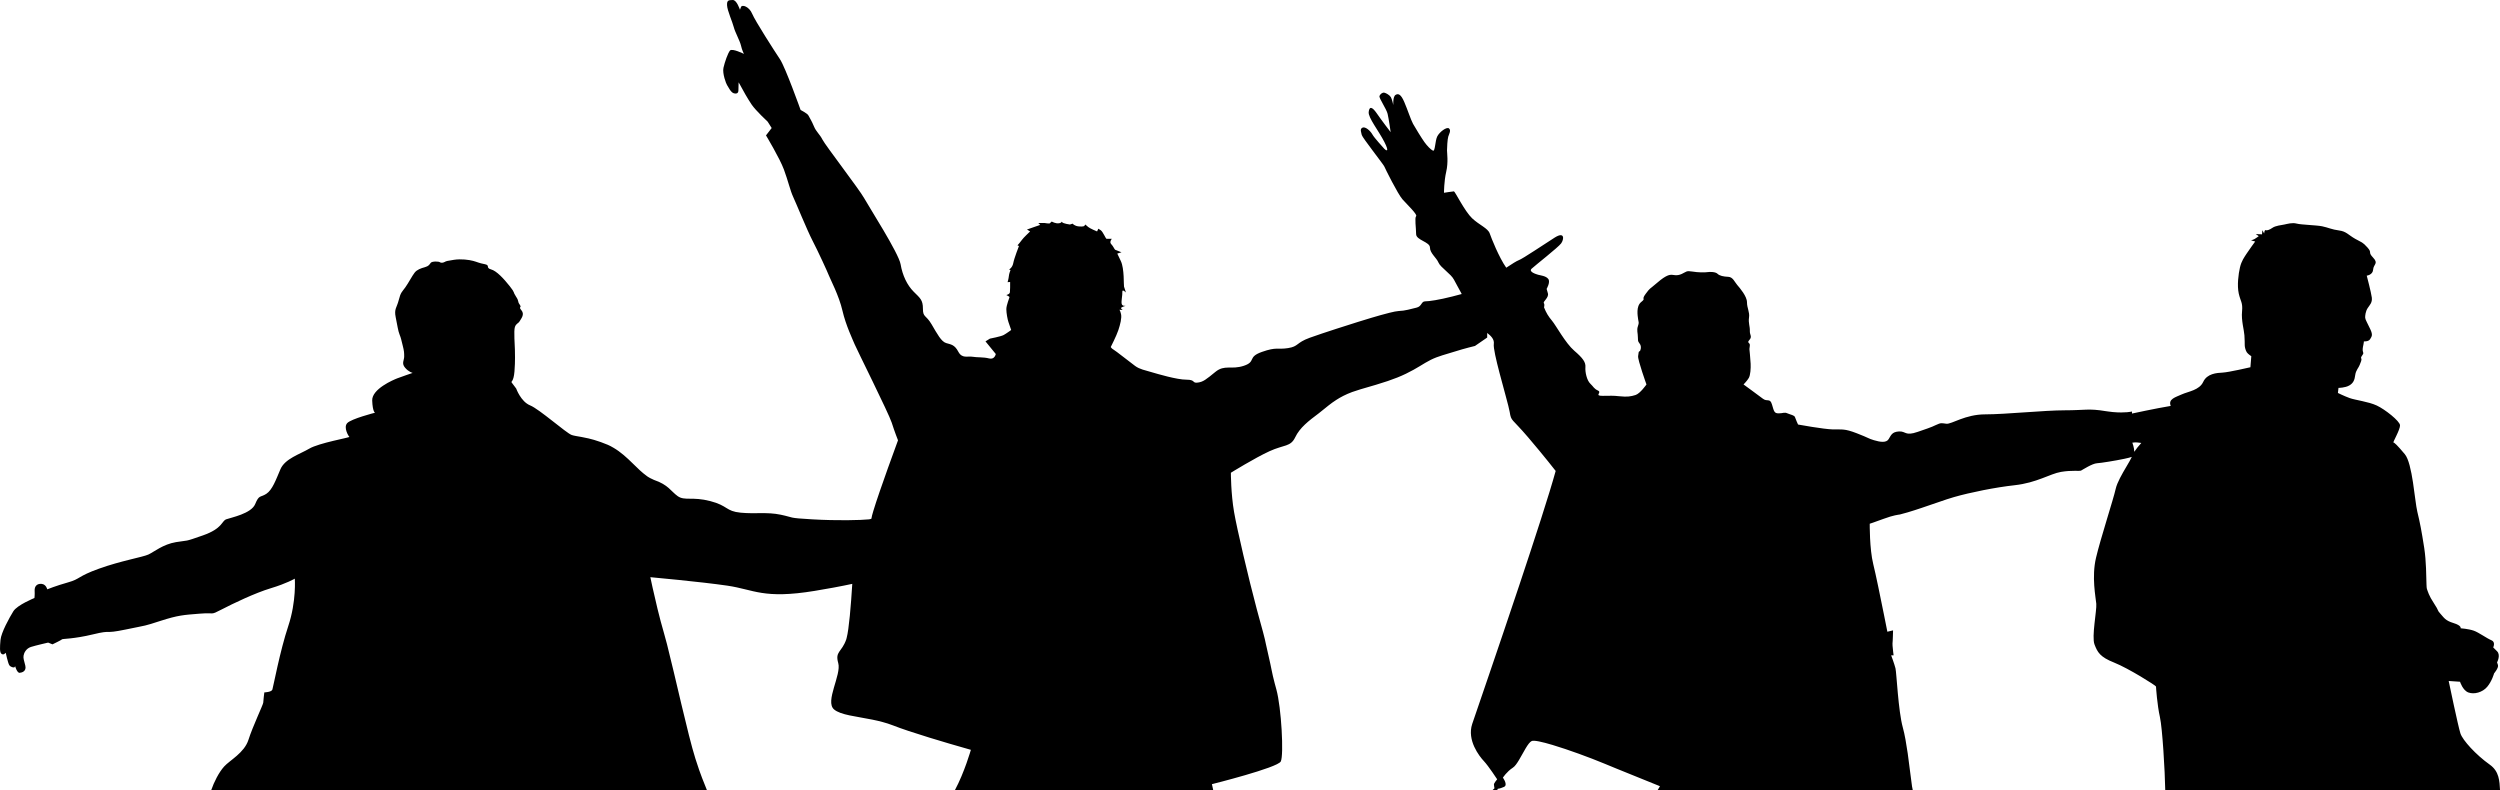 <?xml version="1.0" encoding="utf-8"?>
<!-- Generator: Adobe Illustrator 16.0.0, SVG Export Plug-In . SVG Version: 6.00 Build 0)  -->
<!DOCTYPE svg PUBLIC "-//W3C//DTD SVG 1.1//EN" "http://www.w3.org/Graphics/SVG/1.1/DTD/svg11.dtd">
<svg version="1.1" id="Layer_1" xmlns="http://www.w3.org/2000/svg" xmlns:xlink="http://www.w3.org/1999/xlink" x="0px" y="0px"
	 width="353.123px" height="111.603px" viewBox="0 0 353.123 111.603" enable-background="new 0 0 353.123 111.603"
	 xml:space="preserve">
<path d="M99.851,111.603c-0.462-1.214-0.811-1.872-1.63-4.458c-1.055-3.32-2.889-11.796-4.004-16.133
	c-0.155-0.6-0.296-1.122-0.418-1.539c-0.658-2.226-1.272-4.888-1.627-6.498c-0.192-0.872-0.311-1.449-0.311-1.449
	s7.095,0.645,10.876,1.197c3.778,0.552,5.068,1.934,12.35,0.737c0.979-0.16,1.85-0.315,2.646-0.462
	c1.018-0.188,1.895-0.366,2.65-0.528c-0.188,3.063-0.466,6.404-0.792,7.624c-0.019,0.079-0.041,0.173-0.062,0.233
	c-0.654,1.846-1.604,1.666-1.129,3.329c0.475,1.666-1.904,5.414-0.598,6.543c0.922,0.798,3.12,0.98,5.436,1.452
	c0.467,0.094,0.938,0.203,1.406,0.329c0.505,0.138,1.006,0.289,1.488,0.481c0.596,0.235,1.359,0.507,2.206,0.789
	c3.634,1.215,8.798,2.662,8.798,2.662s-0.902,3.175-2.253,5.689h36.483l-0.184-0.839c0,0,9.279-2.318,9.728-3.21
	c0.444-0.894,0.087-7.586-0.626-10.175c-0.09-0.322-0.166-0.601-0.23-0.846c-0.451-1.718-0.384-1.805-0.929-4.147
	c-0.626-2.677-0.177-1.159-1.339-5.354c-0.09-0.326-0.186-0.683-0.284-1.051c-1.159-4.354-2.786-11.286-3.193-13.673
	c-0.448-2.586-0.448-5.53-0.448-5.53s3.37-2.089,5.451-3.041c2.083-0.95,2.975-0.594,3.631-1.96
	c0.654-1.371,1.902-2.325,3.329-3.394c0.612-0.462,1.181-0.977,1.884-1.489c0.021-0.017,0.045-0.032,0.069-0.049
	c0.162-0.119,0.339-0.238,0.522-0.354c0.606-0.391,1.319-0.771,2.246-1.116c0.23-0.085,0.492-0.166,0.749-0.245
	c0.144-0.045,0.27-0.094,0.423-0.138c3.324-0.952,4.814-1.427,6.422-2.2c1.604-0.771,2.438-1.427,3.506-1.962
	c1.073-0.535,2.145-0.773,3.452-1.189c1.308-0.419,2.794-0.773,2.794-0.773l1.727-1.189v-0.646c0.513,0.398,1.033,0.886,0.934,1.556
	c-0.078,0.519,0.324,2.239,0.809,4.098c0.592,2.269,1.309,4.743,1.434,5.501c0.229,1.382,0.229,0.807,2.587,3.566
	c2.354,2.759,3.908,4.77,3.908,4.77c-0.882,3.218-2.968,9.631-5.145,16.157c-3.009,9.015-6.196,18.246-6.644,19.579
	c-0.764,2.3,1,4.562,1.651,5.25c0.65,0.692,1.876,2.569,1.876,2.569s-0.458,0.536-0.458,0.727c0,0.193,0.077,0.539,0.077,0.539
	s-0.113,0.104-0.277,0.26h0.67c0.039-0.105,0.067-0.185,0.067-0.185s0.268,0,0.882-0.268c0.611-0.268-0.154-1.303-0.154-1.303
	s0.533-0.843,1.418-1.418c0.279-0.181,0.565-0.596,0.855-1.076c0.634-1.048,1.271-2.449,1.803-2.685
	c0.311-0.138,1.459,0.115,2.944,0.559c2.219,0.663,5.199,1.757,7.317,2.635c0.57,0.235,1.158,0.478,1.746,0.719
	c3.065,1.253,6.098,2.469,6.098,2.469s-0.092,0.2-0.322,0.553h36.037c-0.042-0.177-0.08-0.354-0.106-0.528
	c-0.136-0.852-0.335-2.75-0.606-4.646c-0.196-1.35-0.423-2.697-0.694-3.67c-0.651-2.338-0.882-7.744-1.036-8.355
	c-0.151-0.612-0.611-1.838-0.611-1.838h0.344c0,0-0.111-0.852-0.147-1.355c-0.012-0.152-0.015-0.278-0.008-0.331
	c0.042-0.23,0.079-1.84,0.079-1.84l-0.805,0.191c0,0-0.201-1.02-0.48-2.407c-0.472-2.358-1.173-5.785-1.512-7.135
	c-0.535-2.147-0.498-5.712-0.498-5.712s0.498-0.151,1.953-0.69c1.455-0.537,2.07-0.572,2.3-0.614
	c0.23-0.036,1.688-0.458,3.027-0.916c1.343-0.46,1.495-0.5,3.603-1.229c0.296-0.102,0.641-0.207,1.013-0.314
	c2.292-0.658,5.868-1.38,8.569-1.676c3.143-0.345,4.98-1.612,6.553-1.882c1.572-0.266,2.607-0.075,2.835-0.188
	c0.23-0.116,1.572-0.999,2.263-1.036c0.507-0.026,2.531-0.346,3.86-0.628c0.468-0.1,0.849-0.194,1.045-0.271
	c-0.142,0.322-0.434,0.818-0.777,1.4c-0.594,1.005-1.304,2.229-1.5,3.112c-0.338,1.52-2.151,7.047-2.782,9.746
	c-0.638,2.699-0.042,5.567,0.039,6.496c0.085,0.928-0.677,4.64-0.253,5.738c0.002,0.006,0.004,0.01,0.006,0.016
	c0.419,1.084,0.764,1.759,2.78,2.554c2.023,0.806,5.902,3.25,5.902,3.377c0,0.128,0.17,2.614,0.551,4.304
	c0.354,1.579,0.709,7.627,0.754,10.33h47.287c-0.072-1.269-0.106-2.646-1.44-3.593c-1.979-1.406-3.831-3.452-4.151-4.407
	c-0.318-0.964-1.661-7.417-1.661-7.417l1.604,0.108c0,0,0.379,1.221,1.181,1.517c0.803,0.297,1.984,0,2.657-0.803
	c0.675-0.799,0.971-1.896,0.971-1.896s0.676-0.799,0.547-1.18c-0.126-0.379-0.126-0.379-0.126-0.379s0.549-1.013,0-1.563
	c-0.174-0.173-0.279-0.278-0.36-0.361c-0.173-0.174-0.187-0.187-0.187-0.187s0.379-0.758-0.256-1.013
	c-0.632-0.251-1.771-1.095-2.487-1.348c-0.718-0.255-1.856-0.34-1.856-0.34s0.17-0.379-1.013-0.738
	c-1.18-0.356-1.348-0.778-1.854-1.327c-0.505-0.549-0.126-0.296-0.886-1.435c-0.758-1.139-0.887-1.73-1.013-2.068
	c-0.03-0.077-0.045-0.309-0.057-0.632c-0.037-1.07-0.03-3.263-0.32-5.146c-0.383-2.445-0.594-3.544-0.973-5.105
	c-0.379-1.559-0.675-6.83-1.772-8.142c-1.097-1.307-1.476-1.644-1.602-1.644c-0.129,0,0.971-1.855,0.929-2.445
	c-0.045-0.59-2.113-2.235-3.291-2.784c-1.182-0.551-3.037-0.76-3.84-1.056c-0.802-0.294-1.643-0.715-1.643-0.715l0.081-0.718
	c0,0,0.932,0,1.52-0.338c0.592-0.335,0.76-0.803,0.845-1.478c0.085-0.673,0.505-1.054,0.632-1.433
	c0.128-0.383,0.335-0.675,0.211-0.928c-0.126-0.255,0.405-0.539,0.281-0.824c-0.127-0.284-0.066-0.68,0.031-1.091
	c0.093-0.411,0.062-0.476,0.062-0.476s0.664,0.064,0.886-0.314c0.219-0.383,0.427-0.541,0.032-1.394
	c-0.397-0.855-0.713-1.362-0.729-1.628c-0.015-0.271,0.047-0.901,0.351-1.361c0.298-0.458,0.679-0.775,0.585-1.505
	c-0.097-0.728-0.715-3.082-0.715-3.082s0.859-0.096,0.903-0.855c0.041-0.758,0.801-0.841,0-1.688c-0.8-0.843-0.083-0.632-0.8-1.433
	c-0.722-0.801-0.764-0.677-1.73-1.224c-0.969-0.547-1.265-1.056-2.277-1.182c-1.012-0.126-1.564-0.422-2.405-0.592
	c-0.845-0.166-2.954-0.211-3.587-0.379c-0.632-0.168-1.305,0.043-1.729,0.128c-0.42,0.085-1.265,0.168-1.688,0.466
	c-0.419,0.292-0.8,0.416-0.966,0.335c-0.171-0.084-0.213,0.464-0.213,0.464l-0.254-0.464l-0.044,0.591l-0.884-0.042l0.422,0.296
	c0,0-0.337,0.251-0.548,0.379c-0.212,0.127-0.547,0.213-0.547,0.213l0.588,0.166c0,0-0.928,1.266-1.222,1.73
	c-0.298,0.464-0.716,1.011-0.929,1.94c-0.214,0.927-0.421,2.529-0.17,3.67c0.254,1.137,0.59,1.265,0.468,2.53
	c-0.129,1.267,0.292,2.657,0.333,3.376c0.044,0.717,0.044,1.096,0.044,1.392s0.128,0.76,0.296,1.012
	c0.169,0.253,0.633,0.547,0.633,0.547l-0.126,1.562c0,0-3.08,0.717-3.923,0.756c-0.845,0.044-2.194,0.132-2.743,1.311
	c-0.547,1.182-2.109,1.35-3.039,1.771c-0.87,0.397-1.945,0.651-1.551,1.625c-2.147,0.357-5.473,1.078-5.473,1.078v-0.287
	c0,0-0.942,0.238-2.677,0.077c-0.01,0-0.019-0.002-0.03-0.002c-0.188-0.019-0.393-0.045-0.602-0.073
	c-0.142-0.019-0.277-0.034-0.428-0.059c-2.413-0.403-2.875-0.116-5.75-0.116c-2.873,0-8.393,0.573-11.238,0.573
	c-2.845,0-4.743,1.409-5.49,1.325c-0.746-0.087-0.716-0.174-1.522,0.199c-0.202,0.095-0.348,0.16-0.481,0.217
	c-0.401,0.174-0.691,0.259-2.047,0.733c-1.812,0.632-1.642-0.115-2.645-0.059c-1.009,0.059-1.12,0.547-1.467,1.094
	c-0.344,0.545-1.207,0.399-2.07,0.142c-0.859-0.259-0.631-0.285-2.413-0.975c-1.783-0.692-2.1-0.517-3.393-0.549
	c-1.292-0.028-4.913-0.69-4.913-0.69s-0.347-0.746-0.43-1.032c-0.087-0.289-0.607-0.346-1.066-0.545c-0.461-0.204-0.604,0-1.237,0
	c-0.63,0-0.659-0.261-0.946-1.237c-0.286-0.979-0.661-0.345-1.293-0.837c-0.634-0.486-2.729-2.009-2.729-2.009
	s0.517-0.521,0.744-0.921c0.23-0.403,0.289-1.35,0.259-2.013c-0.028-0.66-0.172-2.068-0.172-2.068s0,0,0.059-0.488
	c0.057-0.49-0.49-0.314-0.059-0.803c0.432-0.49,0.028-0.691,0.059-1.295c0.03-0.605-0.232-1.094-0.115-1.868
	c0.115-0.778-0.288-1.323-0.288-2.157c0-0.835-1.007-2.011-1.38-2.442c-0.373-0.43-0.604-1.12-1.264-1.15
	c-0.663-0.026-1.236-0.144-1.522-0.432c-0.291-0.284-1.065-0.284-1.437-0.229c-0.377,0.058-1.268,0.058-2.129-0.085
	c-0.863-0.144-0.805,0.03-1.494,0.345c-0.69,0.314-1.154,0.113-1.408,0.113c-0.259,0-0.749,0-2.012,1.095
	c-1.268,1.092-0.979,0.687-1.67,1.608c-0.687,0.918,0.118,0.547-0.63,1.148c-0.749,0.606-0.49,1.956-0.432,2.416
	c0.058,0.46,0.171,0.43-0.03,1.005c-0.199,0.575,0,0.918,0,1.612c0,0.688,0.088,0.546,0.316,0.946
	c0.229,0.403,0.028,0.977-0.084,0.977c-0.117,0-0.145,0.145-0.202,0.689c-0.059,0.549,1.18,3.997,1.18,3.997
	s-0.894,1.293-1.554,1.492c-0.661,0.204-1.149,0.289-2.242,0.174c-1.092-0.113-1.12-0.059-2.385-0.059
	c-1.268,0-0.061-0.458-0.664-0.744c-0.604-0.287-0.604-0.517-1.09-0.979c-0.488-0.46-0.746-1.639-0.689-2.33
	c0.057-0.688-0.344-1.264-1.58-2.326c-1.236-1.063-2.561-3.539-3.133-4.225c-0.519-0.62-0.826-1.116-1.133-1.896
	c0.059-0.227,0.073-0.46-0.021-0.585c-0.177-0.239,0.743-0.772,0.566-1.398c-0.178-0.626-0.178-0.626-0.178-0.626
	s0.564-0.952,0.236-1.396c-0.328-0.447-1.13-0.507-1.424-0.596c-0.298-0.089-1.402-0.415-0.928-0.861
	c0.477-0.447,3.748-3.005,4.164-3.57c0.419-0.564,0.537-1.726-0.891-0.834c-1.428,0.894-4.518,3.005-5.113,3.213
	c-0.231,0.079-0.942,0.513-1.749,1.054c-1.035-1.473-2.103-4.18-2.33-4.836c-0.255-0.746-1.463-1.18-2.498-2.154
	c-1.034-0.977-2.415-3.795-2.558-3.795c-0.144,0-1.406,0.202-1.406,0.202s0-1.61,0.312-2.96c0.318-1.352,0.115-2.675,0.115-3.019
	c0-0.345,0.059-1.581,0.176-1.954c0.112-0.375,0.43-0.863,0.112-1.15c-0.316-0.286-1.35,0.488-1.667,1.122
	c-0.316,0.633-0.287,2.154-0.603,2.013c-0.317-0.146-0.833-0.691-1.208-1.21c-0.373-0.517-1.293-2.01-1.61-2.584
	c-0.316-0.579-0.776-2.016-1.236-3.079c-0.456-1.062-0.831-1.261-1.235-1.003c-0.402,0.257-0.316,1.437-0.316,1.437
	s-0.172-0.837-0.345-1.121c-0.172-0.289-0.66-0.573-0.92-0.632c-0.259-0.059-0.604,0.203-0.688,0.486
	c-0.086,0.288,0.975,1.785,1.148,2.502c0.174,0.72,0.43,2.588,0.43,2.588s-1.264-1.638-1.953-2.646
	c-0.689-1.005-1.064-1.005-1.148-0.2c-0.088,0.805,1.408,2.645,2.212,4.225c0.807,1.58,0.202,1.208,0,0.979
	c-0.2-0.231-1.406-1.525-1.694-2.04c-0.289-0.519-1.006-1.153-1.406-0.95c-0.406,0.2-0.146,0.69-0.09,1.033
	c0.059,0.347,3.077,4.17,3.19,4.457c0.112,0.286,1.897,3.879,2.558,4.628c0.662,0.748,2.156,2.154,1.929,2.385
	c-0.231,0.229,0,1.668,0,2.529s1.953,1.094,1.953,1.896s0.92,1.438,1.206,2.128c0.289,0.69,1.781,1.61,2.186,2.413
	c0.258,0.515,0.61,1.094,0.982,1.809c0.037,0.073,0.072,0.139,0.111,0.217c-0.398,0.109-0.846,0.228-1.33,0.351
	c-1.873,0.475-3.271,0.684-3.838,0.684c-0.563,0-0.445,0.715-1.218,0.89c-0.774,0.182-1.604,0.449-2.528,0.478
	c-0.248,0.008-0.725,0.107-1.297,0.249c-1.528,0.379-3.781,1.082-4.475,1.299c-0.95,0.298-4.814,1.518-6.779,2.228
	c-1.965,0.717-1.547,1.224-3.064,1.461c-1.516,0.238-1.576-0.207-3.688,0.536c-2.111,0.742-0.773,1.366-2.557,1.962
	c-1.783,0.59-2.707-0.207-4.016,0.861c-1.309,1.069-1.727,1.426-2.525,1.516c-0.807,0.089-0.242-0.416-1.58-0.416
	c-1.336,0-4.043-0.804-4.938-1.067c-0.891-0.271-1.636-0.39-2.29-0.867c-0.652-0.475-2.822-2.198-3.063-2.316
	c-0.237-0.121-0.387-0.358-0.387-0.358s0.804-1.576,1.071-2.381c0.266-0.8,0.505-1.722,0.384-2.261
	c-0.118-0.533-0.236-0.622-0.236-0.622l0.477,0.028c0,0-0.148-0.086-0.24-0.237c-0.086-0.148,0.656-0.356,0.656-0.356
	s-0.477,0.091-0.564-0.266c-0.092-0.358,0.12-1.222,0.088-1.696c-0.028-0.476,0.508,0.088,0.508,0.088s-0.208-0.625-0.269-0.833
	c-0.06-0.207,0.061-2.527-0.446-3.599c-0.506-1.07-0.506-1.07-0.506-1.07l0.594-0.18c0,0-0.803-0.326-0.888-0.355
	c-0.093-0.03-0.271-0.508-0.569-0.806c-0.296-0.296,0.091-0.742,0.091-0.742s-0.624,0-0.743,0c-0.118,0-0.503-1.011-0.835-1.22
	c-0.325-0.208-0.325-0.208-0.325-0.208l-0.18,0.387c0,0-1.012-0.416-1.248-0.624c-0.237-0.209-0.414-0.354-0.414-0.354l-0.151,0.21
	c0,0-0.147,0.118-0.772,0.058c-0.627-0.058-0.863-0.39-0.863-0.39l-0.389,0.122c0,0-0.95-0.122-1.098-0.328
	c-0.15-0.211,0.087,0.057-0.418,0.147c-0.506,0.093-1.041-0.239-1.041-0.239s-0.207,0.148-0.268,0.239
	c-0.057,0.093-0.742-0.032-0.742-0.032h-0.895l0.268,0.27c0,0-0.475,0.153-0.949,0.326c-0.479,0.18-0.922,0.326-0.922,0.326
	l0.443,0.27c0,0-0.979,0.922-1.128,1.159c-0.151,0.239-0.656,0.804-0.656,0.804l0.21,0.092c0,0-0.686,1.753-0.802,2.407
	c-0.12,0.656-0.598,0.922-0.598,0.922l0.21,0.061c0,0-0.21,0.503-0.238,0.861c-0.029,0.356-0.179,0.861-0.179,0.861l0.358-0.029
	c0,0,0,0.655,0,0.774s-0.031,0.685-0.031,0.685s-0.027,0.207-0.268,0.298c-0.236,0.09-0.236,0.09-0.236,0.09
	s0.444,0.208,0.444,0.296c0,0.091-0.444,1.13-0.444,1.695s0.177,1.487,0.295,1.815c0.121,0.326,0.389,1.131,0.389,1.131
	s-0.684,0.503-1.07,0.713c-0.389,0.209-1.935,0.505-1.935,0.505l-0.624,0.389l1.455,1.783c0,0-0.148,0.833-0.949,0.626
	c-0.806-0.21-1.667-0.121-2.352-0.24c-0.684-0.118-1.457,0.298-1.992-0.712c-0.535-1.013-1.043-1.013-1.725-1.222
	c-0.683-0.206-1.248-1.278-2.051-2.646c-0.804-1.369-1.223-0.952-1.223-2.198c0-1.252-0.388-1.489-1.308-2.411
	s-1.576-2.292-1.844-3.868c-0.268-1.574-4.49-8.146-5.146-9.337c-0.652-1.189-5.503-7.495-5.888-8.269
	c-0.386-0.772-0.893-1.101-1.219-1.904c-0.33-0.803-0.652-1.249-0.773-1.518c-0.121-0.27-1.101-0.772-1.101-0.772
	s-2.142-6.008-2.915-7.167c-0.772-1.159-3.51-5.414-3.928-6.425c-0.415-1.012-1.43-1.34-1.572-0.954
	c-0.151,0.389-0.151,0.389-0.151,0.389S104.064-0.028,103.498,0c-0.564,0.028-0.834,0-0.803,0.746c0.03,0.739,0.773,2.375,0.95,3.09
	c0.181,0.714,0.863,1.934,1.015,2.588c0.143,0.654,0.416,1.189,0.416,1.189s-1.666-0.831-1.966-0.473
	c-0.296,0.354-0.743,1.632-0.922,2.434c-0.179,0.807,0.388,2.29,0.507,2.441c0.119,0.146,0.506,1.04,0.95,1.159
	c0.444,0.12,0.656-0.032,0.656-0.447c0-0.414,0.026-1.095,0.026-1.095s0.271,0.441,0.418,0.739c0.147,0.298,0.863,1.575,1.43,2.41
	c0.562,0.832,2.258,2.408,2.258,2.408L109,18.083l-0.804,1.04c0,0,1.935,3.214,2.53,4.82s0.893,2.975,1.308,3.866
	c0.419,0.894,1.964,4.698,2.735,6.186c0.775,1.487,2.142,4.464,2.318,4.937c0.18,0.478,1.43,2.858,1.906,4.938
	c0.475,2.085,1.487,4.166,1.725,4.76c0.238,0.594,4.816,9.756,5.235,11.065c0.415,1.307,0.89,2.498,0.89,2.498
	s-2.635,7.139-3.483,9.971c-0.147,0.486-0.245,0.859-0.263,1.033c-0.002,0.03-0.019,0.053-0.023,0.081
	c-0.105,0.024-0.204,0.067-0.313,0.079c-1.145,0.122-4.462,0.205-8.026,0c-3.563-0.204-2.498-0.245-4.463-0.656
	c-1.968-0.407-3.527-0.083-5.655-0.286c-2.13-0.206-1.761-0.984-4.302-1.639c-2.539-0.658-3.603,0-4.588-0.695
	c-0.98-0.697-1.308-1.599-3.357-2.294c-0.073-0.024-0.143-0.074-0.217-0.105c-0.215-0.093-0.428-0.198-0.639-0.336
	c-0.058-0.038-0.117-0.087-0.177-0.128c-0.637-0.455-1.261-1.065-1.927-1.722c-0.019-0.017-0.038-0.035-0.057-0.055
	c-0.805-0.792-1.68-1.603-2.707-2.2c-0.007-0.003-0.017-0.007-0.026-0.013c-0.247-0.142-0.494-0.285-0.764-0.397
	c-0.345-0.146-0.669-0.27-0.975-0.379c-0.117-0.042-0.218-0.072-0.328-0.109c-0.225-0.075-0.445-0.149-0.648-0.21
	c-0.068-0.019-0.125-0.031-0.188-0.051c-0.215-0.059-0.422-0.114-0.613-0.16c-0.017-0.004-0.032-0.006-0.049-0.009
	c-0.673-0.157-1.208-0.238-1.628-0.313c-0.07-0.011-0.13-0.024-0.194-0.037c-0.187-0.036-0.358-0.076-0.496-0.127
	c-0.781-0.286-4.547-3.644-5.859-4.177c-1.311-0.532-1.966-2.376-1.966-2.376s-0.521-0.675-0.643-0.859
	c-0.124-0.185,0.275-0.032,0.4-1.568c0.123-1.536,0.06-2.579,0.06-3.073c0-0.489-0.185-2.671,0-3.193
	c0.183-0.521,0.458-0.46,0.677-0.829c0.213-0.369,0.735-0.952,0.243-1.536c-0.492-0.585,0.125-0.277-0.243-0.802
	c-0.367-0.52-0.032-0.396-0.524-1.135c-0.49-0.738-0.062-0.43-0.89-1.474c-0.832-1.045-1.844-2.153-2.643-2.366
	c-0.797-0.217-0.062-0.584-0.892-0.737c-0.83-0.154-1.042-0.307-1.627-0.46c-0.584-0.154-1.691-0.309-2.703-0.154
	c-1.016,0.154-1.106,0.185-1.322,0.308c-0.217,0.122-0.522,0.152-0.677,0.032c-0.154-0.125-1.104-0.155-1.289,0.09
	c-0.185,0.245-0.275,0.46-0.83,0.615c-0.552,0.154-1.106,0.339-1.442,0.769c-0.341,0.43-0.862,1.442-1.324,2.089
	c-0.462,0.645-0.645,0.675-0.92,1.779c-0.277,1.108-0.677,1.233-0.432,2.43c0.247,1.197,0.335,1.935,0.552,2.457
	c0.215,0.523,0.215,0.677,0.43,1.504c0.217,0.831,0.217,1.078,0.217,1.599c0,0.522-0.402,0.954,0.123,1.566
	c0.522,0.615,1.074,0.739,1.074,0.739s-1.629,0.553-2.179,0.768c-0.554,0.215-3.597,1.504-3.535,3.133
	c0.061,1.629,0.4,1.721,0.4,1.721s-3.38,0.861-3.933,1.475c-0.554,0.614,0.183,1.842,0.309,1.936
	c0.121,0.091-4.304,0.861-5.655,1.659c-1.352,0.8-3.442,1.414-4.085,2.918c-0.645,1.507-1.139,2.918-1.998,3.473
	c-0.86,0.553-1.013,0.091-1.567,1.444c-0.552,1.352-3.41,1.903-4.085,2.148c-0.675,0.247-0.492,1.293-3.288,2.273
	c-2.795,0.984-1.966,0.645-3.81,0.954c-1.844,0.306-3.101,1.382-3.902,1.751c-0.797,0.368-3.9,0.889-6.973,1.997
	c-3.073,1.104-2.611,1.443-4.362,1.934c-1.749,0.494-2.948,0.984-2.948,0.984s-0.154-0.707-0.799-0.768
	c-0.646-0.062-1.014,0.338-0.984,0.952c0.032,0.614-0.03,1.044-0.03,1.044s-2.43,0.984-2.979,1.874
	c-0.554,0.892-1.723,3.011-1.815,4.053c-0.094,1.049-0.125,1.724,0.123,1.938s0.432,0.03,0.432,0.03l0.185-0.155
	c0,0,0.305,1.416,0.49,1.724c0.185,0.306,0.615,0.367,0.707,0.337c0.092-0.031,0.125-0.187,0.125-0.187s0.273,0.984,0.643,0.954
	c0.369-0.03,0.984-0.247,0.801-1.013c-0.185-0.771-0.307-1.016-0.247-1.415c0.062-0.4,0.367-1.011,1.042-1.228
	c0.677-0.215,2.428-0.614,2.428-0.614l0.615,0.247c0,0,1.291-0.619,1.352-0.709c0.06-0.093,1.599-0.03,4.394-0.705
	c2.798-0.677,1.32,0,4.577-0.677s2.458-0.428,4.947-1.229c2.488-0.797,3.225-0.831,5.5-1.012c2.271-0.186,1.442,0.274,3.103-0.585
	c1.657-0.859,4.728-2.335,6.973-3.012c2.241-0.676,3.38-1.351,3.38-1.351s0.245,3.193-0.922,6.696
	c-1.168,3.503-2.123,8.604-2.245,8.974c-0.121,0.365-1.137,0.399-1.137,0.399s-0.151,1.195-0.151,1.442
	c0,0.246-1.508,3.41-2.09,5.253c-0.584,1.844-2.641,2.889-3.44,3.778c-0.747,0.833-1.429,2.196-1.817,3.327H99.851z M301.609,62.484
	c0,0,0.494,0.014,0.849,0.083c-0.407,0.447-0.76,0.892-0.993,1.25c-0.002-0.582-0.273-1.291-0.273-1.291L301.609,62.484z"/>
</svg>
